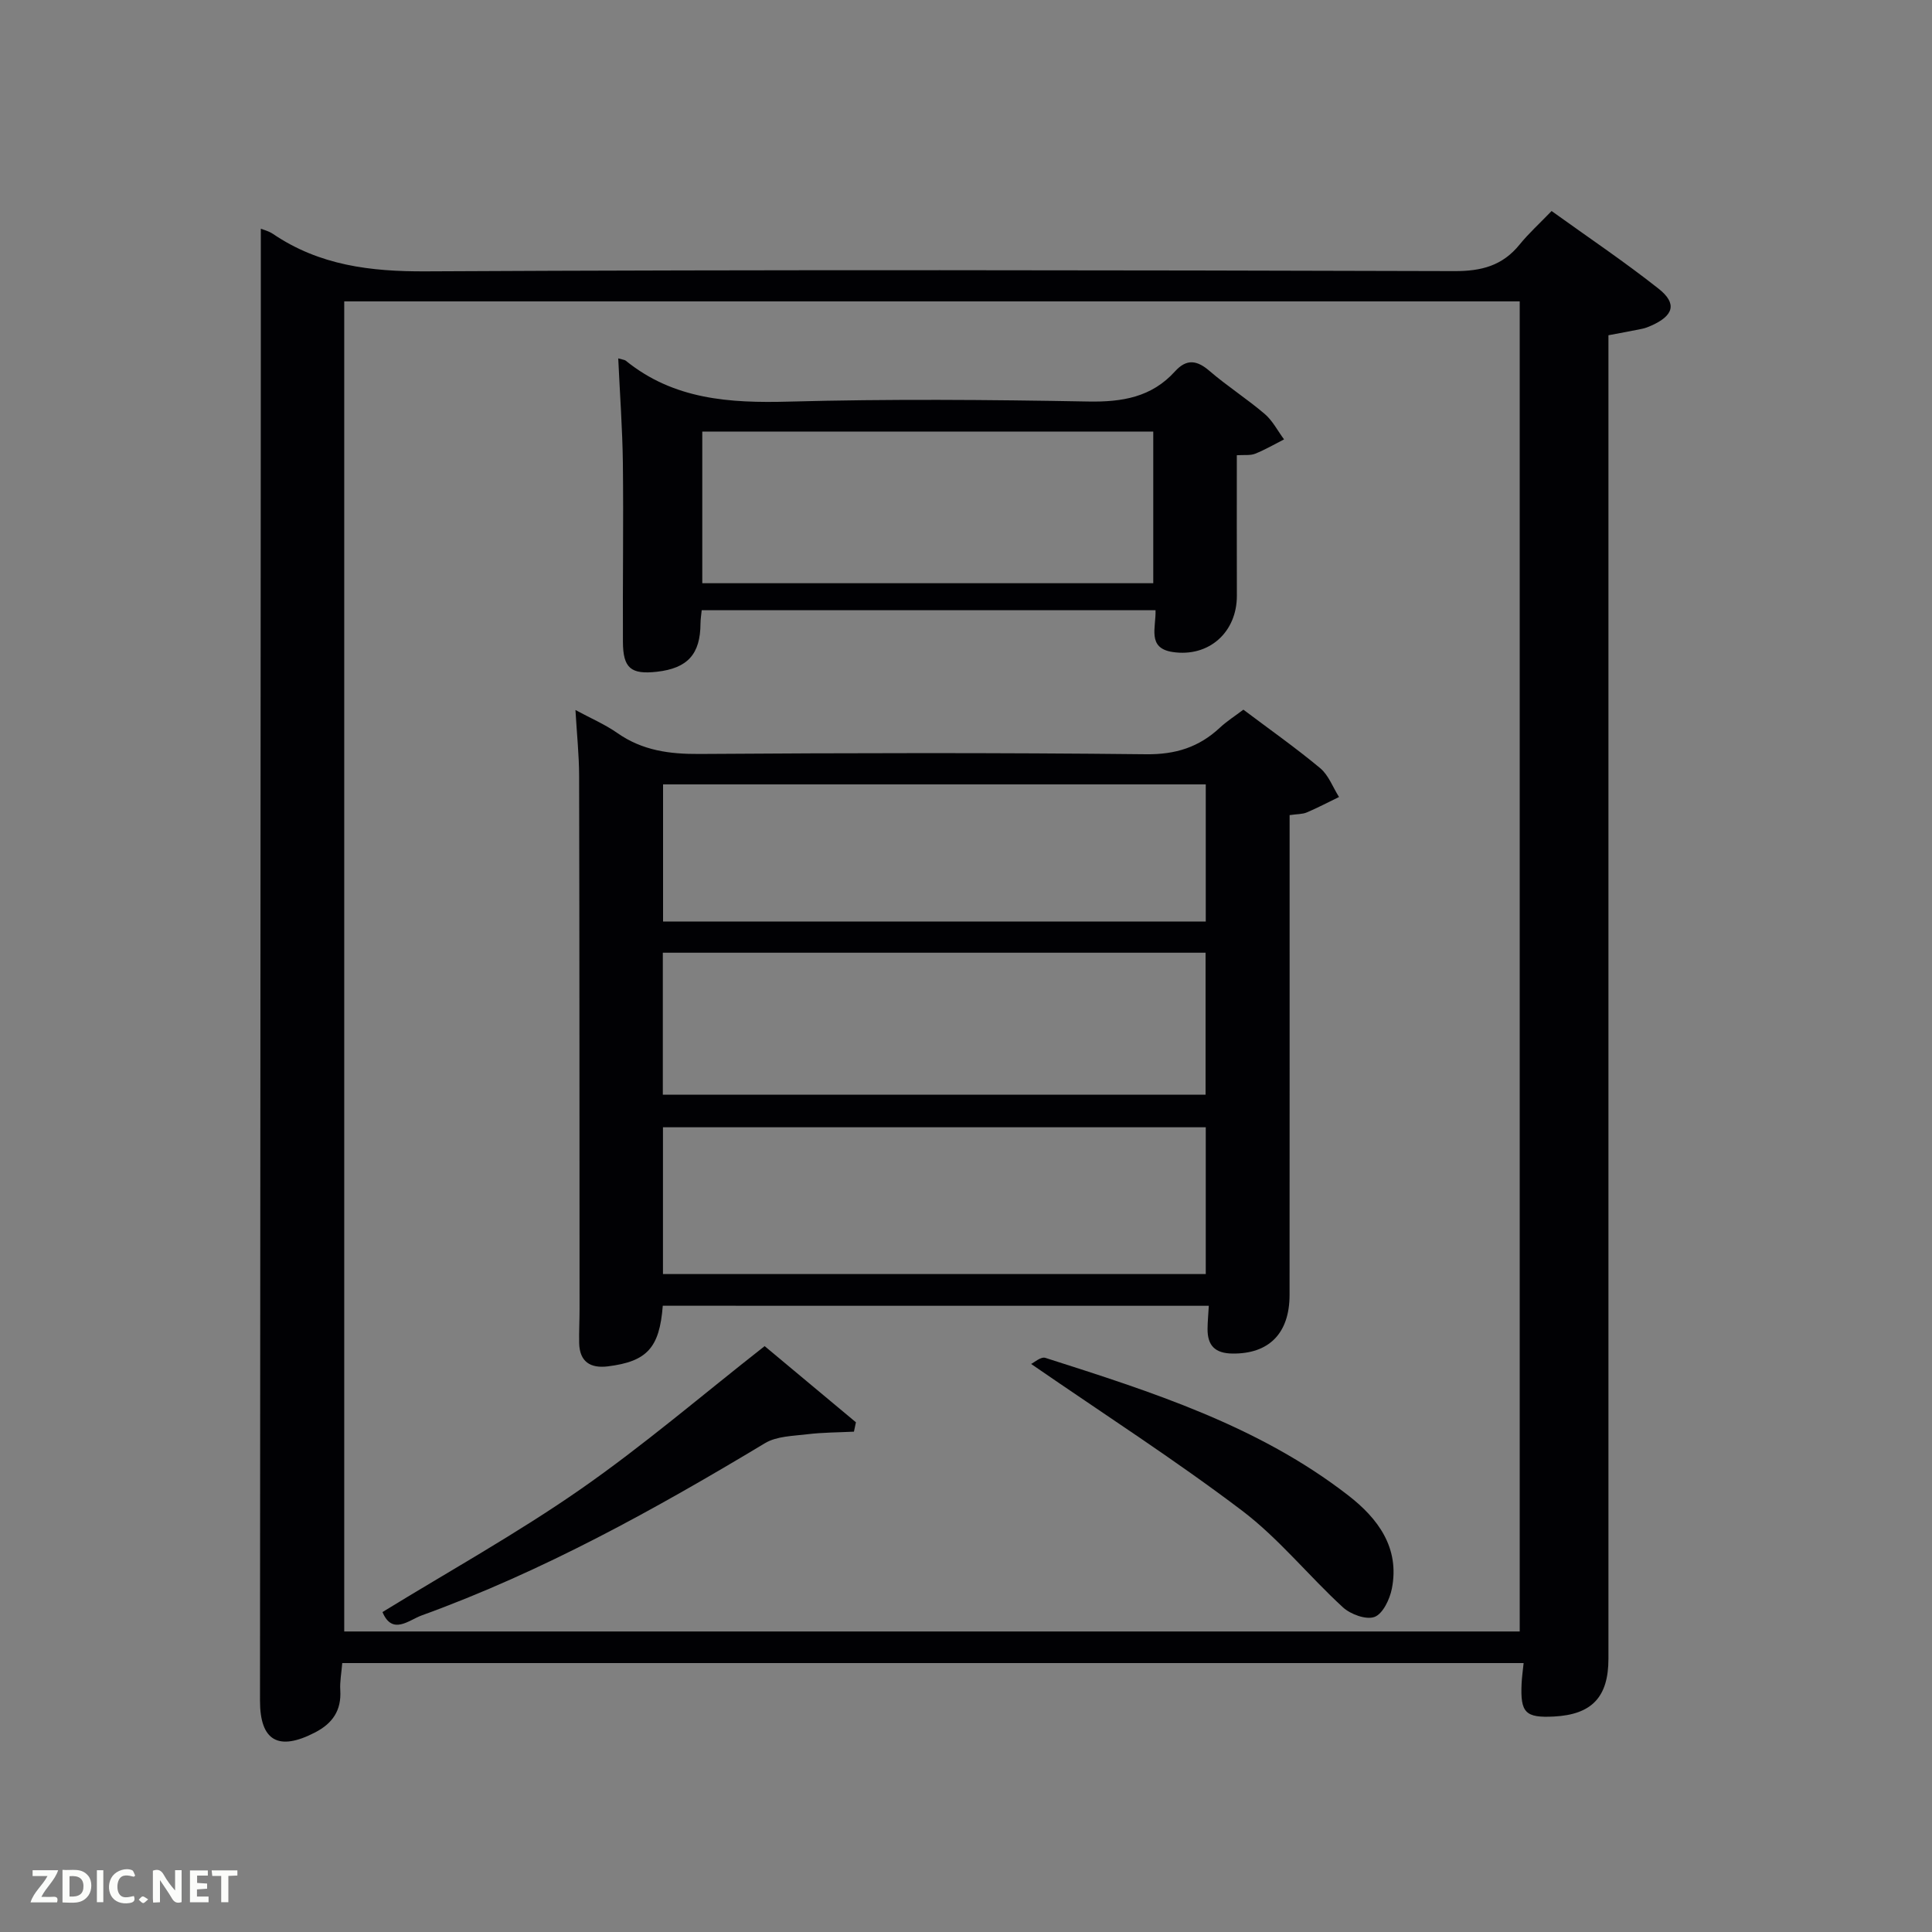 <svg enable-background="new 0 0 400 400" viewBox="0 0 400 400" xmlns="http://www.w3.org/2000/svg"><rect x="0" y="0" width="400" height="400" fill="#808080" stroke="none"/><path d="m70.86 344.32c-.16 2.01-.52 3.82-.41 5.61.26 4.19-1.59 6.88-5.23 8.76-7.56 3.92-11.39 1.76-11.39-6.58.05-92.81.11-185.61.17-278.41.01-8.76 0-17.52 0-26.34.47.19 1.61.46 2.52 1.07 9.61 6.52 20.18 7.81 31.67 7.75 70.98-.37 141.96-.25 212.94-.05 5.62.02 9.95-1.13 13.49-5.5 1.88-2.32 4.12-4.34 6.62-6.94 7.52 5.41 15.05 10.47 22.15 16.08 3.89 3.07 3.13 5.59-1.52 7.65-.6.27-1.23.52-1.87.65-2.11.44-4.23.82-6.99 1.34v5.59 268.42c0 7.94-3.43 11.56-11.29 11.97-5.9.3-6.97-.77-6.69-6.82.06-1.31.25-2.62.42-4.25-81.43 0-162.66 0-244.59 0zm243.78-6.54c0-92.12 0-183.82 0-275.38-81.4 0-162.44 0-243.37 0v275.38z" fill="#010104"/><path d="m137.22 270.34c-.67 8.72-3.26 11.54-11.36 12.55-3.62.45-5.86-.94-5.95-4.82-.05-2.33.08-4.66.08-6.99-.02-36.82-.01-73.65-.09-110.47-.01-4.3-.47-8.61-.76-13.61 3.12 1.69 6.1 2.96 8.7 4.78 5.17 3.62 10.78 4.36 16.96 4.32 30.82-.21 61.65-.28 92.47.06 6.14.07 10.96-1.46 15.29-5.5 1.45-1.35 3.15-2.43 4.87-3.73 5.37 4.04 10.81 7.87 15.9 12.11 1.74 1.45 2.62 3.95 3.9 5.97-2.23 1.08-4.42 2.24-6.69 3.2-.87.37-1.93.32-3.54.55v5.38c0 31.32.01 62.65-.01 93.97-.01 7.99-4.3 12.21-11.8 12.13-3.65-.04-5.2-1.67-5.18-5.11.01-1.48.16-2.96.26-4.78-37.56-.01-75.13-.01-113.05-.01zm112.42-6.56c0-10.43 0-20.48 0-30.39-37.72 0-75.09 0-112.38 0v30.39zm-112.41-37.13h112.37c0-10.07 0-19.78 0-29.4-37.65 0-74.89 0-112.37 0zm112.41-35.86c0-9.79 0-19.17 0-28.39-37.73 0-75.09 0-112.36 0v28.39z" fill="#010104"/><path d="m128 74.2c.95.28 1.32.29 1.55.47 9.95 8.07 21.52 8.81 33.77 8.48 20.65-.56 41.32-.4 61.97-.02 7.03.13 13.13-.88 17.97-6.23 2.41-2.66 4.55-2.35 7.18-.08 3.65 3.14 7.75 5.76 11.41 8.89 1.64 1.4 2.68 3.49 4 5.26-1.99 1.01-3.93 2.15-5.99 2.97-1 .4-2.24.21-3.79.31 0 9.83-.02 19.45.01 29.08.02 7.56-5.79 12.8-13.31 11.66-5.33-.81-3.4-5.07-3.53-8.65-31.19 0-62.39 0-93.96 0-.08.87-.24 1.8-.25 2.74-.02 6.35-2.66 9.28-9.03 10-5.36.6-7.01-.73-7.03-6.19-.06-12.33.13-24.66-.01-36.99-.09-7.12-.62-14.25-.96-21.7zm110.77 15.15c-31.42 0-62.46 0-93.37 0v31.4h93.37c0-10.52 0-20.78 0-31.4z" fill="#010104"/><path d="m158.31 278.7c5.99 4.99 12.44 10.38 18.9 15.77-.14.65-.27 1.29-.41 1.94-3.23.16-6.48.15-9.68.54-2.96.36-6.32.39-8.73 1.84-22.8 13.71-46 26.57-71.1 35.67-2.64.96-6.07 4.16-8.1-.7 13.76-8.45 27.82-16.26 40.95-25.39 13.07-9.09 25.2-19.5 38.17-29.67z" fill="#010104"/><path d="m213.48 282.39c.59-.27 2.03-1.56 2.95-1.26 22.03 7.04 44.12 14.05 62.74 28.5 6.12 4.75 10.67 10.82 9 19.28-.43 2.19-1.86 5.2-3.57 5.85-1.73.66-4.97-.52-6.56-1.98-7.11-6.52-13.26-14.24-20.89-20.02-13.87-10.51-28.56-19.95-43.67-30.37z" fill="#010104"/><g fill="#fbfcfa"><path d="m37.59 393.81c-.92.31-1.52.05-2-.78-.7-1.2-1.52-2.34-2.47-3.78v4.59c-.55.03-.95.05-1.41.07-.03-.37-.06-.64-.06-.91 0-1.91 0-3.81 0-5.7 1.13-.41 1.77-.03 2.29.91.62 1.11 1.38 2.14 2.31 3.19v-4.2h1.35v6.61z"/><path d="m12.94 393.88v-6.75c1.9.19 3.93-.54 5.37 1.29.8 1.01.78 2.88.03 3.97-1.37 1.97-3.4 1.51-5.4 1.49m1.45-1.22c2.04.12 2.92-.58 2.89-2.21-.03-1.51-.98-2.19-2.89-2z"/><path d="m11.81 393.87h-5.49c.68-2.18 2.47-3.48 3.51-5.45h-3.08v-1.21h5.29c-.71 2.13-2.44 3.48-3.47 5.51.86 0 1.63.04 2.39-.01.79-.05 1.14.21.85 1.16"/><path d="m39.33 393.86v-6.61h3.7v1.07h-2.22v1.52c.68.04 1.34.09 2.07.13v1.07c-.72.05-1.38.09-2.1.14v1.48h2.4v1.19h-3.85z"/><path d="m27.71 388.56c-1.15-.3-2.46-.61-3.1.64-.37.73-.41 1.93-.06 2.67.63 1.35 1.99.93 3.17.68.35.94-.01 1.32-.93 1.46-1.62.25-3.05-.27-3.76-1.48-.72-1.24-.6-3.03.31-4.17.88-1.11 2.71-1.7 4-1.16.32.13.44.74.65 1.12-.1.08-.19.16-.28.24"/><path d="m49.15 387.24v1.07c-.59.02-1.17.05-1.87.08v5.44h-1.48v-5.44h-1.85c-.05-.4-.08-.73-.13-1.15z"/><path d="m20.06 387.21h1.33v6.62h-1.33z"/><path d="m30.68 393.25c-.49.38-.8.79-1.05.76-.32-.05-.6-.45-.9-.7.26-.24.51-.64.8-.67.29-.04.62.3 1.15.61"/></g></svg>